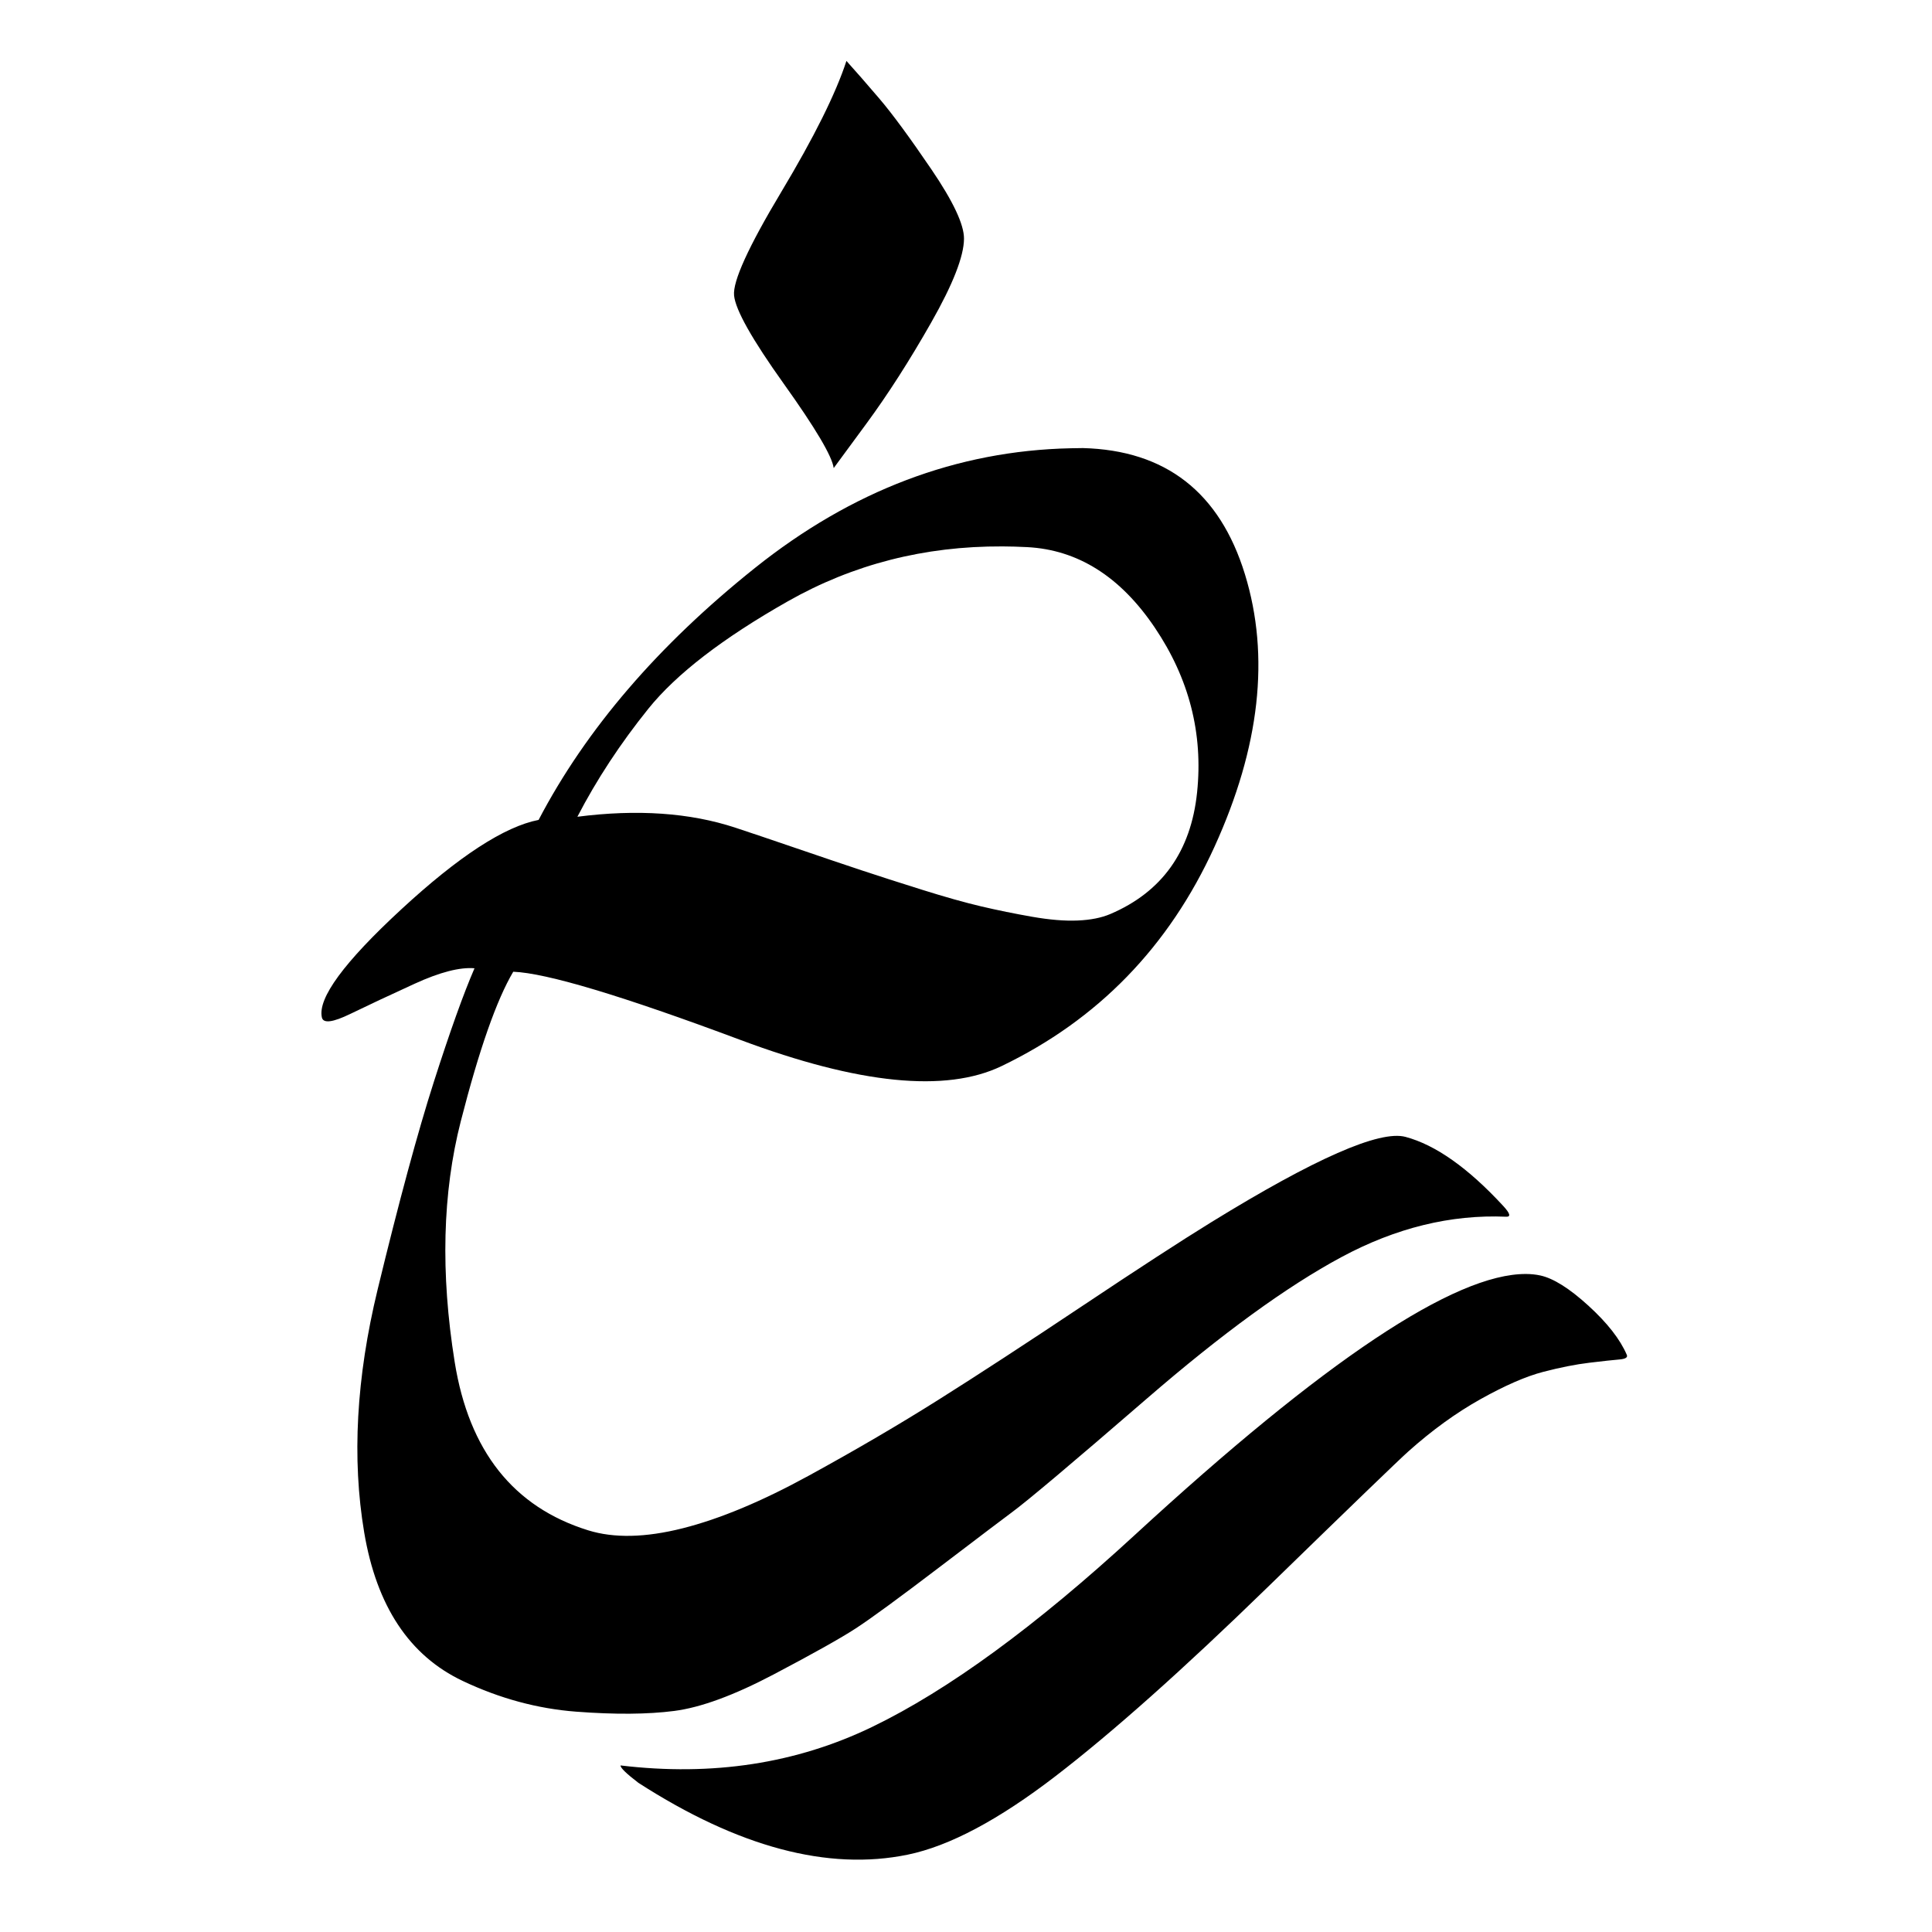 <?xml version="1.0" standalone="no"?>
<!DOCTYPE svg PUBLIC "-//W3C//DTD SVG 1.1//EN" "http://www.w3.org/Graphics/SVG/1.1/DTD/svg11.dtd" >
<svg xmlns="http://www.w3.org/2000/svg" xmlns:xlink="http://www.w3.org/1999/xlink" version="1.1" viewBox="0 0 512 512">
  <g transform="matrix(1 0 0 -1 0 512)">
   <path fill="currentColor"
d="M224.313 495.853q3.499 -3.864 8.683 -9.937q5.184 -6.073 13.848 -18.819t8.626 -18.365q-0.046 -6.984 -8.679 -22.18q-8.634 -15.195 -17.244 -26.898l-8.609 -11.702q-0.6 4.664 -13.213 22.324
q-12.614 17.66 -13.188 23.415q-0.562 5.632 12.5 27.429q13.062 21.798 17.276 34.733zM286.955 393.258q32.943 -0.866 42.961 -33.431q10.017 -32.565 -8.073 -72.247t-56.431 -58.111q-22.142 -10.644 -69.163 6.929
q-47.02 17.573 -60.233 18.084q-6.616 -11.166 -13.902 -39.624t-1.614 -63.815q5.671 -35.356 35.359 -44.589q10.268 -3.193 25.038 0.531t33.455 13.958q18.684 10.234 34.363 20.111q15.681 9.877 38.056 24.814
q22.376 14.937 34.24 22.241q41.18 25.355 51.46 22.606q11.957 -3.196 25.912 -18.316q2.699 -2.925 0.778 -2.843q-22.007 0.941 -43.676 -10.706q-21.67 -11.648 -51.51 -37.455t-35.908 -30.246q-2.363 -1.729 -18.802 -14.241
q-16.439 -12.513 -22.448 -16.429q-6.009 -3.915 -21.795 -12.223q-15.785 -8.308 -26.341 -9.674q-10.555 -1.367 -25.955 -0.196q-15.399 1.17 -30.134 8.162q-21.149 10.035 -26.078 39.359q-4.93 29.324 3.563 64.361
t14.909 55.068q6.417 20.031 10.765 30.061q-5.837 0.497 -15.898 -4.11q-10.062 -4.606 -17.03 -7.99q-6.969 -3.385 -7.521 -0.933q-1.718 7.627 21.061 28.666t36.375 23.688q18.863 36.042 57.339 66.774
q38.476 30.731 83.606 31.712q2.747 0.058 3.272 0.051zM265.563 367.194q-30.872 0.14 -56.747 -14.529t-36.998 -28.487t-18.804 -28.626q23.799 3.055 41.875 -2.901q5.787 -1.907 16.261 -5.488
q10.475 -3.58 17.138 -5.793q6.664 -2.213 15.976 -5.138q9.312 -2.924 15.826 -4.449q6.516 -1.525 13.437 -2.736q6.92 -1.212 12.058 -0.994q5.139 0.219 8.643 1.713q20.564 8.768 23.012 32.224
q2.446 23.457 -11.222 43.707t-33.779 21.307q-3.365 0.176 -6.674 0.192zM404.424 174.381q2.02 -0.013 3.768 -0.392q5.201 -1.126 12.748 -8.005q7.547 -6.878 10.185 -13.046q0.434 -1.013 -1.989 -1.214
q-2.423 -0.202 -7.922 -0.861t-12.302 -2.435q-6.802 -1.775 -16.523 -7.202t-19.192 -13.896q-3.875 -3.466 -37.373 -36.063t-56.119 -49.98q-22.622 -17.383 -39.121 -20.785q-31.706 -6.541 -71.408 19.036
q-4.811 3.677 -4.722 4.601q36.529 -4.367 66.721 10.234q30.19 14.602 69.576 50.855q75.321 69.33 103.674 69.153z" />
  </g>

</svg>
